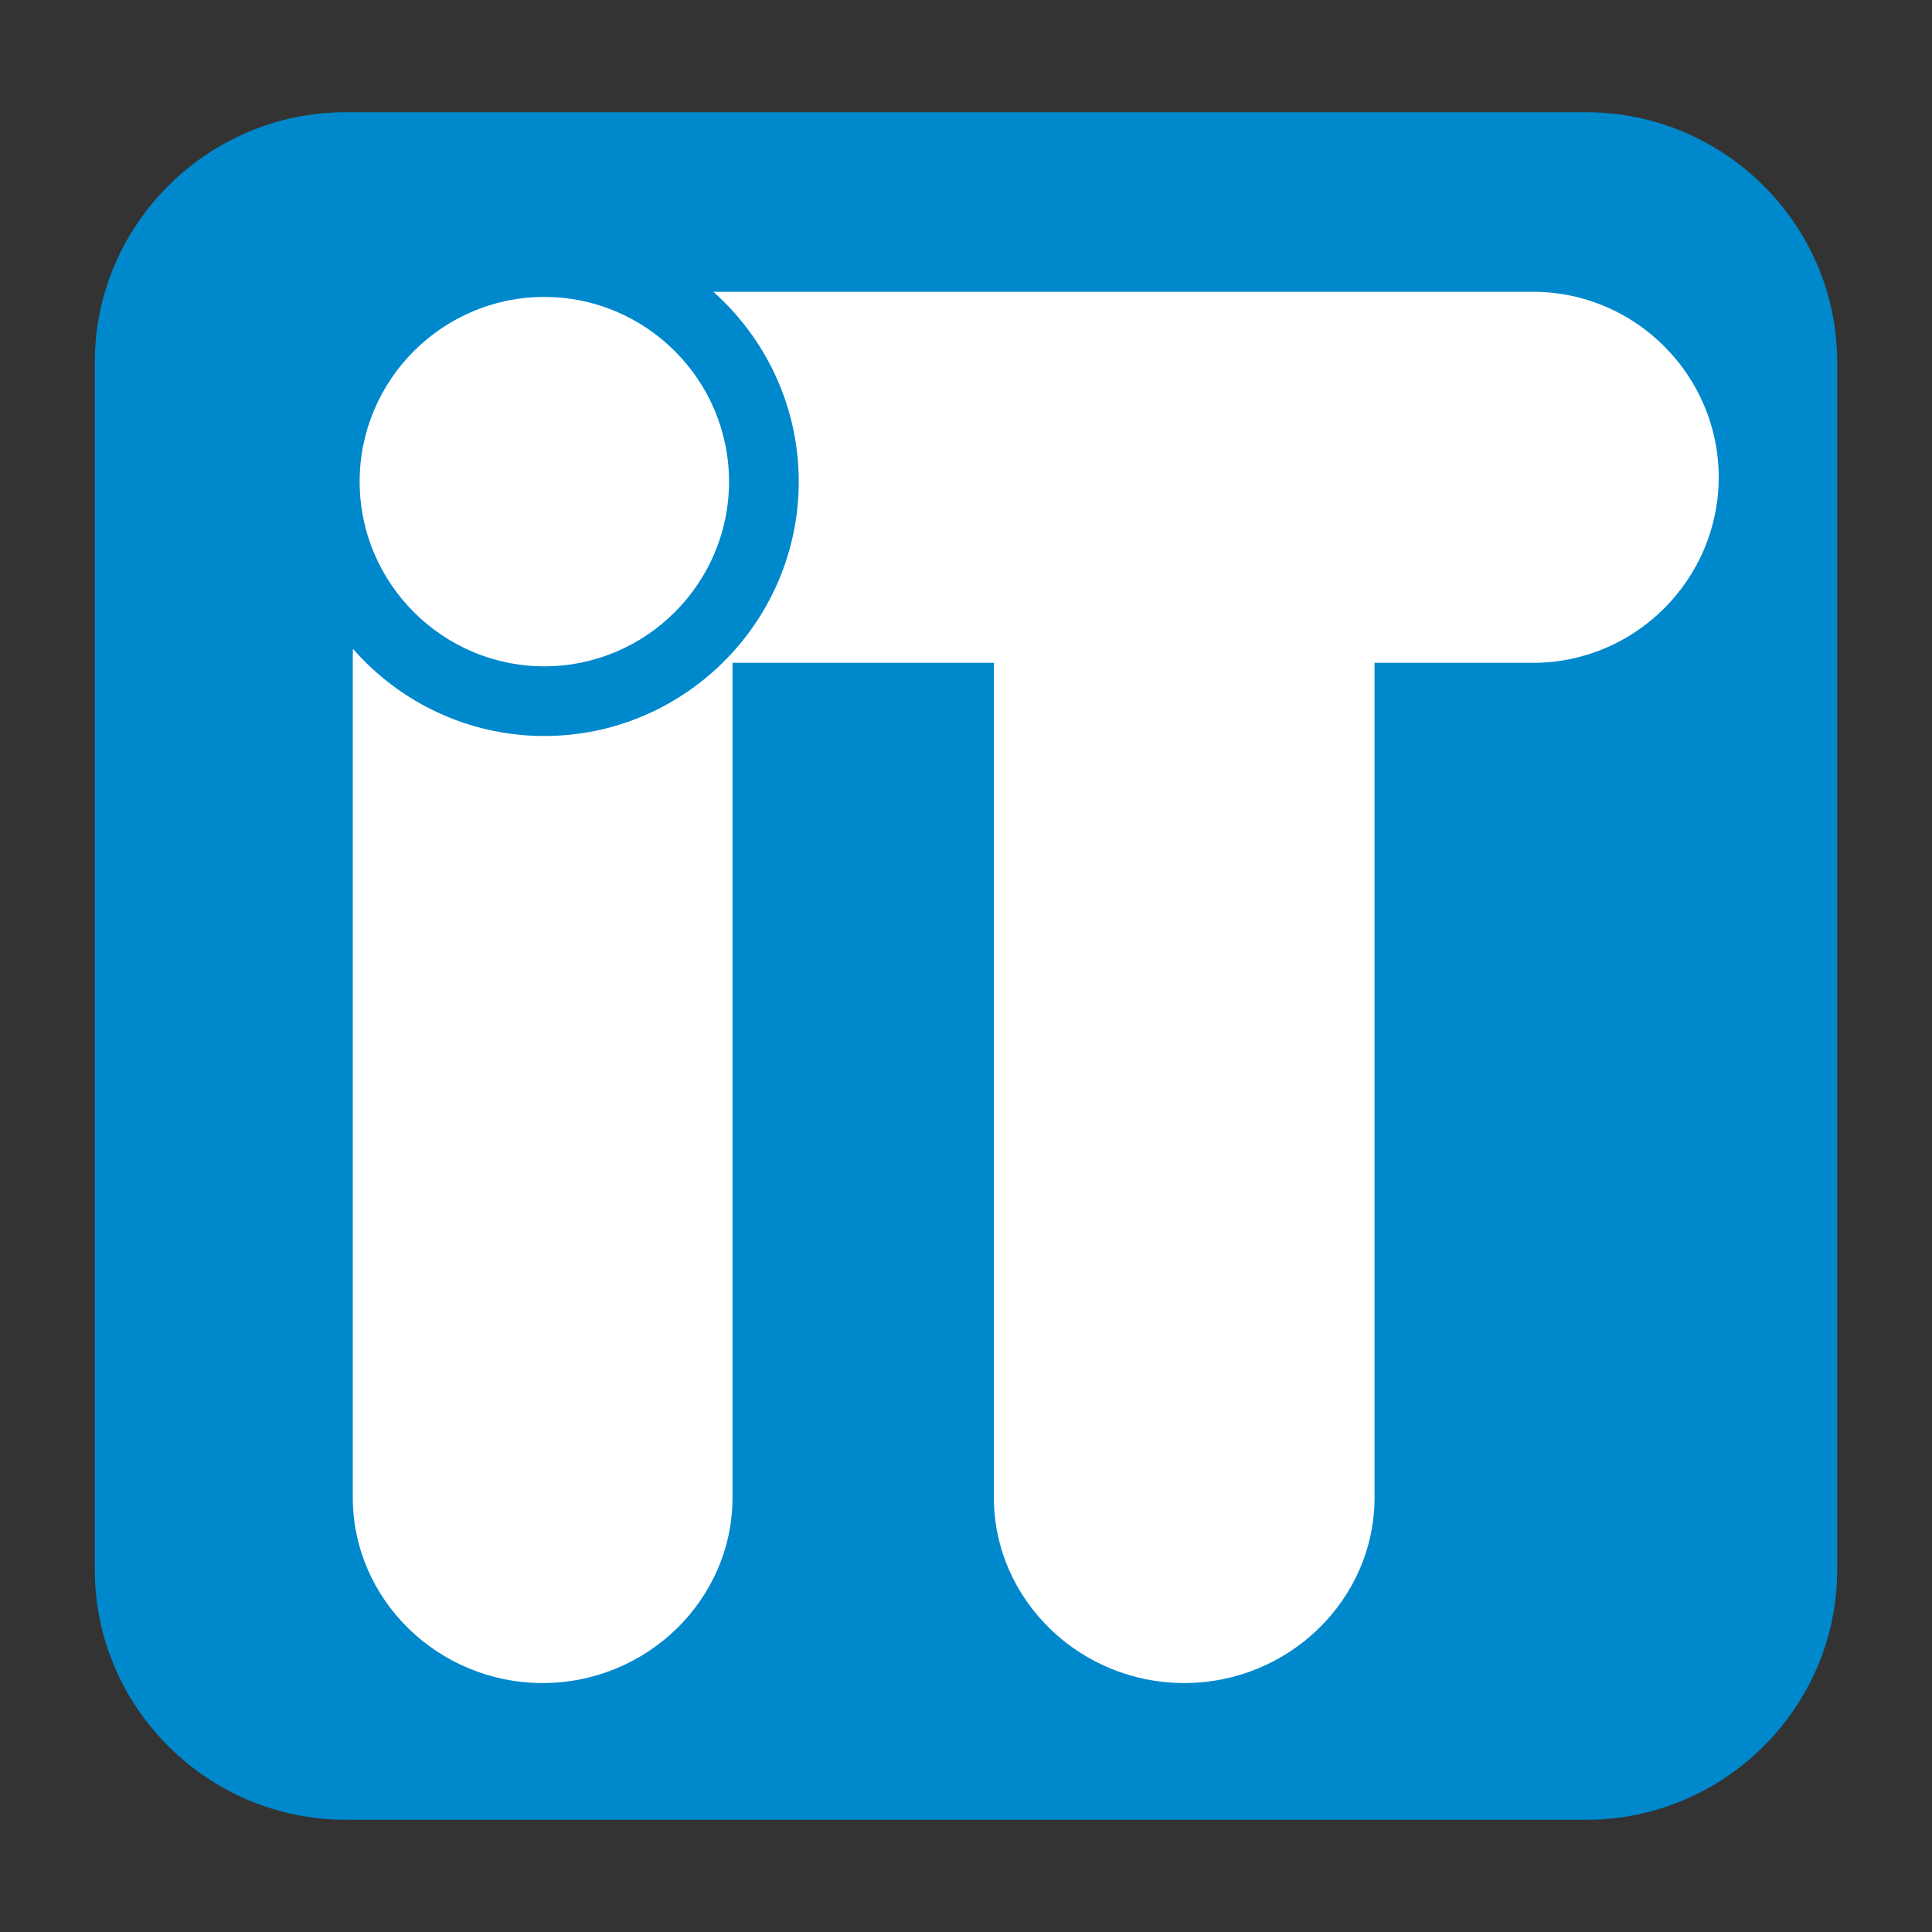 <svg xmlns="http://www.w3.org/2000/svg" width="2500" height="2500" viewBox="0 0 192.756 192.756"><rect x="0" y="0" width="192.756" height="192.756" fill="#333333" stroke="none"/><g fill-rule="evenodd" clip-rule="evenodd"><path fill="#fff" fill-opacity="0" d="M0 0h192.756v192.756H0V0z"/><path d="M34.492 11.198h123.772c13.768 0 25.033 11.217 25.033 24.927v120.506c0 13.711-11.266 24.928-25.033 24.928H34.492c-13.768 0-25.033-11.217-25.033-24.928V36.125c0-13.71 11.265-24.927 25.033-24.927z" fill="#08c"/><path d="M54.309 29.625c10.149 0 18.427 8.277 18.427 18.427s-8.277 18.427-18.427 18.427c-10.149 0-18.427-8.277-18.427-18.427s8.278-18.427 18.427-18.427zm98.658-.512H71.175c5.219 4.654 8.515 11.423 8.515 18.938 0 7.065-2.914 13.47-7.598 18.079h.001c-4.585 4.511-10.868 7.301-17.783 7.301-7.601 0-14.438-3.372-19.097-8.695-.009.232-.015.464-.015.698v83.975c0 10.18 8.524 18.508 18.943 18.508 10.419 0 18.943-8.328 18.943-18.508V66.13H99.16v83.28c0 10.18 8.545 18.508 18.988 18.508 10.445 0 18.99-8.328 18.99-18.508V66.13h15.828c10.182 0 18.51-8.329 18.51-18.509.001-10.179-8.328-18.508-18.509-18.508z" fill="#fff"/></g></svg>
